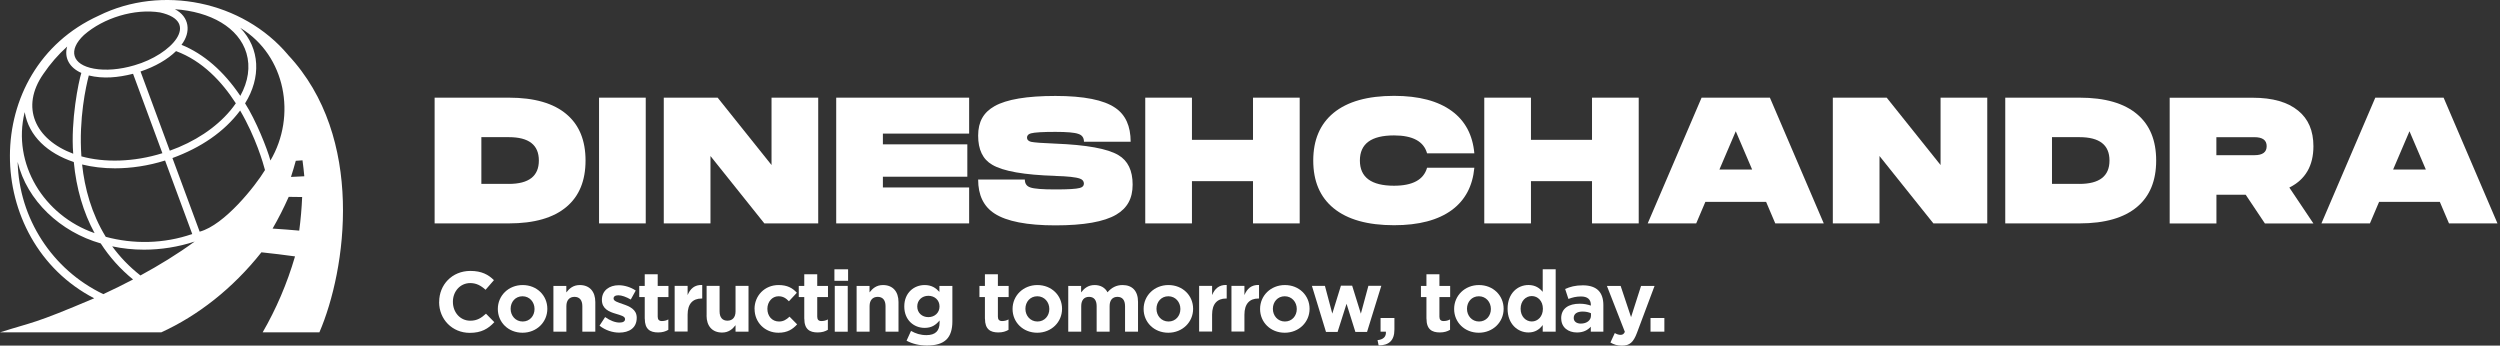 <svg width="217" height="30" viewBox="0 0 217 30" fill="none" xmlns="http://www.w3.org/2000/svg">
<rect x="0" y="0" width="217" height="30" fill="#333333" stroke="none"/>
<g clip-path="url(#clip0_576_3370)">
<path d="M25.004 4.762C21.069 0.086 14.029 -1.345 8.571 1.359C-1.79 6.07 -1.496 20.885 8.176 25.891C2.759 28.189 3.028 27.884 0 28.848H13.998C17.153 27.408 20.181 25.07 22.692 21.9C23.665 22.001 24.639 22.123 25.608 22.255C24.918 24.628 23.959 26.84 22.798 28.848H27.723C30.056 23.431 31.73 11.928 24.999 4.762H25.004ZM21.393 4.62C21.738 5.792 21.55 7.07 20.86 8.322C19.42 6.182 17.68 4.671 15.753 3.89C16.615 2.769 16.433 1.44 15.18 0.801C18.274 1.009 20.734 2.393 21.393 4.62ZM9.981 14.611C11.361 14.611 12.872 14.393 14.328 13.932L16.686 20.312C14.211 21.174 11.549 21.2 9.18 20.556C7.937 18.537 7.349 16.336 7.126 14.277C8.008 14.495 8.972 14.611 9.981 14.611ZM7.065 13.572C6.832 10.285 7.466 7.475 7.709 6.552C8.972 6.857 10.235 6.735 11.549 6.405L14.095 13.298C11.614 14.074 9.058 14.125 7.065 13.572ZM12.198 6.207C13.486 5.776 14.556 5.147 15.281 4.437C17.569 5.284 19.263 7.09 20.47 8.967C20.323 9.18 20.161 9.393 19.988 9.6C18.73 11.097 16.889 12.314 14.739 13.08L12.198 6.207ZM7.288 3.038C8.987 1.546 11.685 0.725 13.892 1.08C17.468 1.871 14.911 4.742 11.66 5.67C10.407 6.04 9.165 6.141 8.156 5.959C6.254 5.619 5.878 4.361 7.288 3.038ZM3.773 6.405C4.362 5.538 5.046 4.747 5.828 4.042C5.544 5.041 6.061 5.893 7.06 6.329C6.822 7.08 6.127 10.473 6.355 13.344C3.058 12.111 1.735 9.311 3.773 6.405ZM2.145 9.748C2.145 9.748 2.145 9.737 2.145 9.732C2.505 11.832 4.139 13.303 6.406 14.064C6.624 16.356 7.227 18.431 8.211 20.236C3.784 18.704 1.045 14.196 2.14 9.748H2.145ZM8.967 25.531C4.534 23.416 1.648 18.948 1.532 14.054C2.338 17.426 5.249 20.135 8.744 21.129C9.505 22.311 10.443 23.355 11.549 24.258C10.702 24.704 9.839 25.125 8.967 25.531ZM12.193 23.913C11.209 23.142 10.397 22.285 9.738 21.382C10.636 21.575 11.564 21.672 12.502 21.672C13.958 21.672 15.469 21.438 16.899 20.966C15.403 22.057 13.816 23.026 12.193 23.908V23.913ZM22.996 14.769C22.169 16.138 19.486 19.531 17.331 20.109L14.967 13.719C17.432 12.816 19.451 11.457 20.845 9.595C22.205 11.918 22.854 14.196 23.001 14.759C23.001 14.759 22.996 14.769 22.991 14.774L22.996 14.769ZM21.276 8.967C22.661 6.745 22.59 4.214 20.855 2.419C20.876 2.429 20.896 2.444 20.911 2.454C24.801 4.848 25.75 10.067 23.473 13.932C23.204 12.923 22.205 10.417 21.271 8.967H21.276ZM25.973 20.018C25.202 19.947 24.431 19.891 23.66 19.841C24.167 18.968 24.634 18.045 25.06 17.087C25.451 17.087 25.841 17.092 26.227 17.102C26.186 18.091 26.1 19.059 25.973 20.018ZM25.258 15.352C25.405 14.896 25.547 14.429 25.674 13.957C25.866 13.942 26.064 13.927 26.257 13.917C26.318 14.378 26.374 14.84 26.414 15.301C26.029 15.316 25.638 15.337 25.253 15.357L25.258 15.352Z" fill="white"/>
<path d="M44.166 8.477C46.382 8.477 48.056 8.958 49.187 9.927C50.277 10.85 50.825 12.189 50.825 13.934C50.825 15.679 50.277 17.018 49.187 17.941C48.056 18.909 46.377 19.391 44.166 19.391H37.725V8.477H44.166ZM44.166 15.963C45.9 15.963 46.773 15.288 46.773 13.934C46.773 12.58 45.906 11.905 44.166 11.905H41.782V15.957H44.166V15.963Z" fill="white"/>
<path d="M51.997 8.477H56.05V19.391H51.997V8.477Z" fill="white"/>
<path d="M71.021 8.477V19.391H66.345L61.669 13.543V19.391H57.616V8.477H62.292L66.969 14.324V8.477H71.021Z" fill="white"/>
<path d="M84.121 8.477V11.596H76.635V12.529H83.964V15.339H76.635V16.272H84.121V19.391H72.583V8.477H84.121Z" fill="white"/>
<path d="M91.608 15.266C88.895 15.185 87.064 14.861 86.121 14.298C85.309 13.831 84.903 12.989 84.903 11.772C84.903 10.555 85.375 9.753 86.323 9.216C87.373 8.622 89.138 8.328 91.608 8.328C94.078 8.328 95.803 8.673 96.802 9.358C97.695 9.961 98.141 10.945 98.141 12.305H94.088C94.088 11.949 93.921 11.721 93.591 11.62C93.267 11.503 92.608 11.447 91.608 11.447C90.518 11.447 89.808 11.488 89.488 11.574C89.26 11.635 89.143 11.762 89.143 11.949C89.143 12.127 89.26 12.244 89.488 12.309C89.777 12.37 90.487 12.426 91.608 12.467C94.312 12.573 96.138 12.903 97.081 13.466C97.903 13.953 98.313 14.805 98.313 16.022C98.313 17.239 97.842 18.066 96.893 18.629C95.833 19.253 94.068 19.562 91.608 19.562C89.148 19.562 87.373 19.217 86.323 18.533C85.375 17.919 84.903 16.935 84.903 15.586H88.956C88.956 15.941 89.118 16.169 89.438 16.271C89.762 16.387 90.482 16.443 91.603 16.443C92.724 16.443 93.404 16.402 93.723 16.316C93.962 16.255 94.083 16.129 94.083 15.941C94.083 15.733 93.967 15.586 93.739 15.505C93.394 15.378 92.683 15.302 91.603 15.271L91.608 15.266Z" fill="white"/>
<path d="M112.813 8.477V19.391H108.761V15.724H103.461V19.391H99.408V8.477H103.461V12.138H108.761V8.477H112.813Z" fill="white"/>
<path d="M127.973 14.559C127.826 16.151 127.177 17.374 126.026 18.226C124.829 19.108 123.155 19.549 121.005 19.549C118.707 19.549 116.957 19.057 115.75 18.068C114.573 17.1 113.99 15.725 113.99 13.935C113.99 12.145 114.579 10.77 115.75 9.801C116.957 8.812 118.707 8.32 121.005 8.32C123.155 8.32 124.829 8.762 126.026 9.644C127.182 10.496 127.831 11.719 127.973 13.311H123.87C123.581 12.271 122.623 11.754 121 11.754C119.022 11.754 118.038 12.479 118.038 13.935C118.038 15.39 119.027 16.121 121 16.121C122.623 16.121 123.576 15.598 123.87 14.559H127.973Z" fill="white"/>
<path d="M142.24 8.477V19.391H138.187V15.724H132.887V19.391H128.835V8.477H132.887V12.138H138.187V8.477H142.24Z" fill="white"/>
<path d="M153.627 8.477L158.303 19.391H154.093L153.297 17.52H148.027L147.231 19.391H143.021L147.698 8.477H153.622H153.627ZM149.245 14.715H152.085L150.665 11.393L149.245 14.715Z" fill="white"/>
<path d="M172.494 8.477V19.391H167.818L163.141 13.543V19.391H159.089V8.477H163.765L168.441 14.324V8.477H172.494Z" fill="white"/>
<path d="M180.497 8.477C182.713 8.477 184.387 8.958 185.518 9.927C186.608 10.85 187.156 12.189 187.156 13.934C187.156 15.679 186.608 17.018 185.518 17.941C184.387 18.909 182.708 19.391 180.497 19.391H174.056V8.477H180.497ZM180.497 15.963C182.231 15.963 183.104 15.288 183.104 13.934C183.104 12.58 182.237 11.905 180.497 11.905H178.113V15.957H180.497V15.963Z" fill="white"/>
<path d="M192.381 19.399H188.328V8.484H195.55C197.265 8.484 198.573 8.86 199.481 9.605C200.364 10.32 200.805 11.35 200.805 12.694C200.805 14.388 200.11 15.585 198.715 16.28L200.805 19.399H196.595L194.927 16.904H192.386V19.399H192.381ZM192.381 13.47H195.687C196.392 13.47 196.747 13.211 196.747 12.689C196.747 12.166 196.392 11.908 195.687 11.908H192.381V13.47Z" fill="white"/>
<path d="M212.105 8.477L216.781 19.391H212.572L211.776 17.52H206.506L205.71 19.391H201.5L206.176 8.477H212.1H212.105ZM207.723 14.715H210.563L209.143 11.393L207.723 14.715Z" fill="white"/>
<path d="M38.12 26.214V26.199C38.12 24.723 39.231 23.516 40.829 23.516C41.807 23.516 42.391 23.84 42.873 24.317L42.147 25.154C41.747 24.789 41.341 24.571 40.819 24.571C39.941 24.571 39.312 25.296 39.312 26.189V26.204C39.312 27.091 39.926 27.837 40.819 27.837C41.412 27.837 41.777 27.599 42.183 27.228L42.908 27.964C42.376 28.537 41.782 28.892 40.778 28.892C39.251 28.892 38.115 27.715 38.115 26.224L38.12 26.214Z" fill="white"/>
<path d="M43.212 26.827V26.811C43.212 25.67 44.13 24.742 45.367 24.742C46.605 24.742 47.508 25.655 47.508 26.796V26.811C47.508 27.953 46.59 28.881 45.352 28.881C44.115 28.881 43.212 27.968 43.212 26.827ZM46.397 26.827V26.811C46.397 26.228 45.976 25.716 45.352 25.716C44.728 25.716 44.323 26.213 44.323 26.796V26.811C44.323 27.4 44.744 27.907 45.367 27.907C45.991 27.907 46.397 27.41 46.397 26.827Z" fill="white"/>
<path d="M48.031 24.818H49.157V25.381C49.416 25.047 49.751 24.742 50.324 24.742C51.176 24.742 51.673 25.305 51.673 26.218V28.79H50.547V26.573C50.547 26.041 50.293 25.767 49.867 25.767C49.441 25.767 49.162 26.041 49.162 26.573V28.79H48.036V24.813L48.031 24.818Z" fill="white"/>
<path d="M52.042 28.262L52.524 27.522C52.955 27.831 53.406 27.999 53.777 27.999C54.101 27.999 54.253 27.882 54.253 27.705V27.689C54.253 27.446 53.868 27.365 53.432 27.228C52.874 27.066 52.245 26.807 52.245 26.036V26.021C52.245 25.214 52.899 24.758 53.7 24.758C54.203 24.758 54.755 24.93 55.181 25.219L54.75 26C54.36 25.772 53.964 25.63 53.675 25.63C53.386 25.63 53.259 25.747 53.259 25.904V25.919C53.259 26.142 53.64 26.244 54.066 26.396C54.624 26.584 55.268 26.847 55.268 27.573V27.588C55.268 28.47 54.608 28.871 53.746 28.871C53.188 28.871 52.569 28.683 52.042 28.273V28.262Z" fill="white"/>
<path d="M55.963 27.664V25.783H55.486V24.819H55.963V23.805H57.089V24.819H58.022V25.783H57.089V27.482C57.089 27.74 57.201 27.867 57.454 27.867C57.662 27.867 57.85 27.817 58.012 27.725V28.628C57.774 28.77 57.5 28.856 57.124 28.856C56.435 28.856 55.968 28.582 55.968 27.664H55.963Z" fill="white"/>
<path d="M58.56 24.812H59.685V25.613C59.914 25.065 60.284 24.71 60.953 24.736V25.912H60.893C60.142 25.912 59.685 26.364 59.685 27.312V28.778H58.56V24.802V24.812Z" fill="white"/>
<path d="M61.334 27.384V24.812H62.46V27.029C62.46 27.561 62.714 27.835 63.14 27.835C63.566 27.835 63.845 27.561 63.845 27.029V24.812H64.971V28.789H63.845V28.226C63.586 28.561 63.251 28.865 62.678 28.865C61.826 28.865 61.329 28.302 61.329 27.389L61.334 27.384Z" fill="white"/>
<path d="M65.493 26.827V26.811C65.493 25.675 66.361 24.742 67.578 24.742C68.328 24.742 68.795 24.996 69.165 25.412L68.475 26.152C68.222 25.883 67.973 25.716 67.573 25.716C67.01 25.716 66.609 26.213 66.609 26.796V26.811C66.609 27.42 66.999 27.907 67.618 27.907C67.999 27.907 68.257 27.745 68.531 27.486L69.191 28.155C68.805 28.576 68.359 28.881 67.567 28.881C66.376 28.881 65.498 27.963 65.498 26.827H65.493Z" fill="white"/>
<path d="M69.81 27.664V25.783H69.333V24.819H69.81V23.805H70.936V24.819H71.869V25.783H70.936V27.482C70.936 27.74 71.047 27.867 71.301 27.867C71.509 27.867 71.697 27.817 71.859 27.725V28.628C71.62 28.77 71.347 28.856 70.971 28.856C70.281 28.856 69.815 28.582 69.815 27.664H69.81Z" fill="white"/>
<path d="M72.427 23.375H73.614V24.374H72.427V23.375ZM72.457 24.815H73.583V28.792H72.457V24.815Z" fill="white"/>
<path d="M74.349 24.818H75.475V25.381C75.733 25.047 76.068 24.742 76.641 24.742C77.493 24.742 77.99 25.305 77.99 26.218V28.79H76.864V26.573C76.864 26.041 76.611 25.767 76.185 25.767C75.759 25.767 75.48 26.041 75.48 26.573V28.79H74.354V24.813L74.349 24.818Z" fill="white"/>
<path d="M78.69 29.571L79.076 28.724C79.481 28.952 79.892 29.089 80.419 29.089C81.19 29.089 81.556 28.718 81.556 28.009V27.816C81.221 28.216 80.861 28.46 80.257 28.46C79.329 28.46 78.492 27.785 78.492 26.609V26.593C78.492 25.407 79.344 24.742 80.257 24.742C80.871 24.742 81.236 25.001 81.54 25.336V24.818H82.666V27.897C82.666 28.607 82.494 29.129 82.164 29.459C81.794 29.829 81.221 29.992 80.45 29.992C79.806 29.992 79.197 29.845 78.695 29.576L78.69 29.571ZM81.55 26.609V26.593C81.55 26.051 81.13 25.675 80.582 25.675C80.034 25.675 79.618 26.056 79.618 26.593V26.609C79.618 27.156 80.034 27.527 80.582 27.527C81.13 27.527 81.55 27.146 81.55 26.609Z" fill="white"/>
<path d="M85.491 27.664V25.783H85.015V24.819H85.491V23.805H86.617V24.819H87.551V25.783H86.617V27.482C86.617 27.74 86.729 27.867 86.983 27.867C87.191 27.867 87.378 27.817 87.54 27.725V28.628C87.302 28.77 87.028 28.856 86.653 28.856C85.963 28.856 85.496 28.582 85.496 27.664H85.491Z" fill="white"/>
<path d="M87.891 26.827V26.811C87.891 25.67 88.809 24.742 90.046 24.742C91.284 24.742 92.186 25.655 92.186 26.796V26.811C92.186 27.953 91.269 28.881 90.031 28.881C88.793 28.881 87.891 27.968 87.891 26.827ZM91.081 26.827V26.811C91.081 26.228 90.66 25.716 90.036 25.716C89.412 25.716 89.006 26.213 89.006 26.796V26.811C89.006 27.4 89.427 27.907 90.051 27.907C90.675 27.907 91.081 27.41 91.081 26.827Z" fill="white"/>
<path d="M92.714 24.818H93.84V25.381C94.099 25.047 94.438 24.742 95.011 24.742C95.529 24.742 95.924 24.97 96.132 25.371C96.482 24.965 96.898 24.742 97.436 24.742C98.273 24.742 98.78 25.244 98.78 26.203V28.79H97.654V26.573C97.654 26.041 97.415 25.767 96.995 25.767C96.573 25.767 96.315 26.041 96.315 26.573V28.79H95.189V26.573C95.189 26.041 94.951 25.767 94.53 25.767C94.109 25.767 93.85 26.041 93.85 26.573V28.79H92.724V24.813L92.714 24.818Z" fill="white"/>
<path d="M99.267 26.827V26.811C99.267 25.67 100.185 24.742 101.422 24.742C102.66 24.742 103.562 25.655 103.562 26.796V26.811C103.562 27.953 102.644 28.881 101.407 28.881C100.169 28.881 99.267 27.968 99.267 26.827ZM102.457 26.827V26.811C102.457 26.228 102.036 25.716 101.412 25.716C100.788 25.716 100.382 26.213 100.382 26.796V26.811C100.382 27.4 100.803 27.907 101.427 27.907C102.051 27.907 102.457 27.41 102.457 26.827Z" fill="white"/>
<path d="M104.084 24.812H105.21V25.613C105.438 25.065 105.808 24.71 106.478 24.736V25.912H106.417C105.666 25.912 105.21 26.364 105.21 27.312V28.778H104.084V24.802V24.812Z" fill="white"/>
<path d="M106.89 24.812H108.016V25.613C108.244 25.065 108.614 24.71 109.284 24.736V25.912H109.223C108.472 25.912 108.016 26.364 108.016 27.312V28.778H106.89V24.802V24.812Z" fill="white"/>
<path d="M109.375 26.827V26.811C109.375 25.67 110.293 24.742 111.531 24.742C112.768 24.742 113.671 25.655 113.671 26.796V26.811C113.671 27.953 112.753 28.881 111.515 28.881C110.278 28.881 109.375 27.968 109.375 26.827ZM112.56 26.827V26.811C112.56 26.228 112.139 25.716 111.515 25.716C110.891 25.716 110.486 26.213 110.486 26.796V26.811C110.486 27.4 110.907 27.907 111.531 27.907C112.154 27.907 112.56 27.41 112.56 26.827Z" fill="white"/>
<path d="M113.862 24.812H115.003L115.643 27.221L116.393 24.797H117.367L118.123 27.226L118.777 24.807H119.898L118.66 28.809H117.646L116.88 26.369L116.104 28.809H115.095L113.872 24.807L113.862 24.812Z" fill="white"/>
<path d="M119.569 29.524C120.082 29.473 120.335 29.214 120.295 28.788H119.833V27.602H121.035V28.601C121.035 29.58 120.543 29.97 119.666 29.985L119.569 29.519V29.524Z" fill="white"/>
<path d="M123.815 27.664V25.783H123.338V24.819H123.815V23.805H124.941V24.819H125.874V25.783H124.941V27.482C124.941 27.74 125.052 27.867 125.306 27.867C125.514 27.867 125.701 27.817 125.864 27.725V28.628C125.625 28.77 125.351 28.856 124.976 28.856C124.286 28.856 123.82 28.582 123.82 27.664H123.815Z" fill="white"/>
<path d="M126.219 26.827V26.811C126.219 25.67 127.137 24.742 128.374 24.742C129.612 24.742 130.515 25.655 130.515 26.796V26.811C130.515 27.953 129.597 28.881 128.359 28.881C127.122 28.881 126.219 27.968 126.219 26.827ZM129.409 26.827V26.811C129.409 26.228 128.988 25.716 128.364 25.716C127.74 25.716 127.335 26.213 127.335 26.796V26.811C127.335 27.4 127.756 27.907 128.379 27.907C129.003 27.907 129.409 27.41 129.409 26.827Z" fill="white"/>
<path d="M130.859 26.809V26.793C130.859 25.465 131.727 24.739 132.67 24.739C133.268 24.739 133.644 25.013 133.908 25.333V23.375H135.033V28.787H133.908V28.213C133.634 28.584 133.253 28.858 132.67 28.858C131.742 28.858 130.859 28.132 130.859 26.804V26.809ZM133.923 26.809V26.793C133.923 26.134 133.487 25.698 132.959 25.698C132.432 25.698 131.99 26.129 131.99 26.793V26.809C131.99 27.468 132.437 27.904 132.959 27.904C133.482 27.904 133.923 27.468 133.923 26.809Z" fill="white"/>
<path d="M135.51 27.646V27.631C135.51 26.764 136.169 26.363 137.112 26.363C137.513 26.363 137.802 26.429 138.086 26.526V26.46C138.086 25.993 137.797 25.734 137.234 25.734C136.803 25.734 136.499 25.816 136.139 25.947L135.855 25.085C136.291 24.892 136.722 24.766 137.396 24.766C138.01 24.766 138.457 24.928 138.741 25.212C139.035 25.506 139.172 25.947 139.172 26.48V28.788H138.081V28.357C137.807 28.661 137.427 28.859 136.879 28.859C136.129 28.859 135.515 28.427 135.515 27.641L135.51 27.646ZM138.096 27.388V27.19C137.904 27.099 137.65 27.043 137.376 27.043C136.894 27.043 136.6 27.236 136.6 27.591V27.606C136.6 27.91 136.854 28.088 137.214 28.088C137.741 28.088 138.096 27.799 138.096 27.393V27.388Z" fill="white"/>
<path d="M139.786 29.725L140.166 28.908C140.313 29 140.501 29.066 140.648 29.066C140.841 29.066 140.942 29.005 141.038 28.807L139.481 24.82H140.673L141.576 27.529L142.443 24.82H143.615L142.088 28.893C141.784 29.699 141.459 30.004 140.785 30.004C140.379 30.004 140.075 29.902 139.786 29.73V29.725Z" fill="white"/>
<path d="M143.265 27.602H144.467V28.788H143.265V27.602Z" fill="white"/>
</g>
<defs>
<clipPath id="clip0_576_3370">
<rect width="217" height="30" fill="white"/>
</clipPath>
</defs>
</svg>
